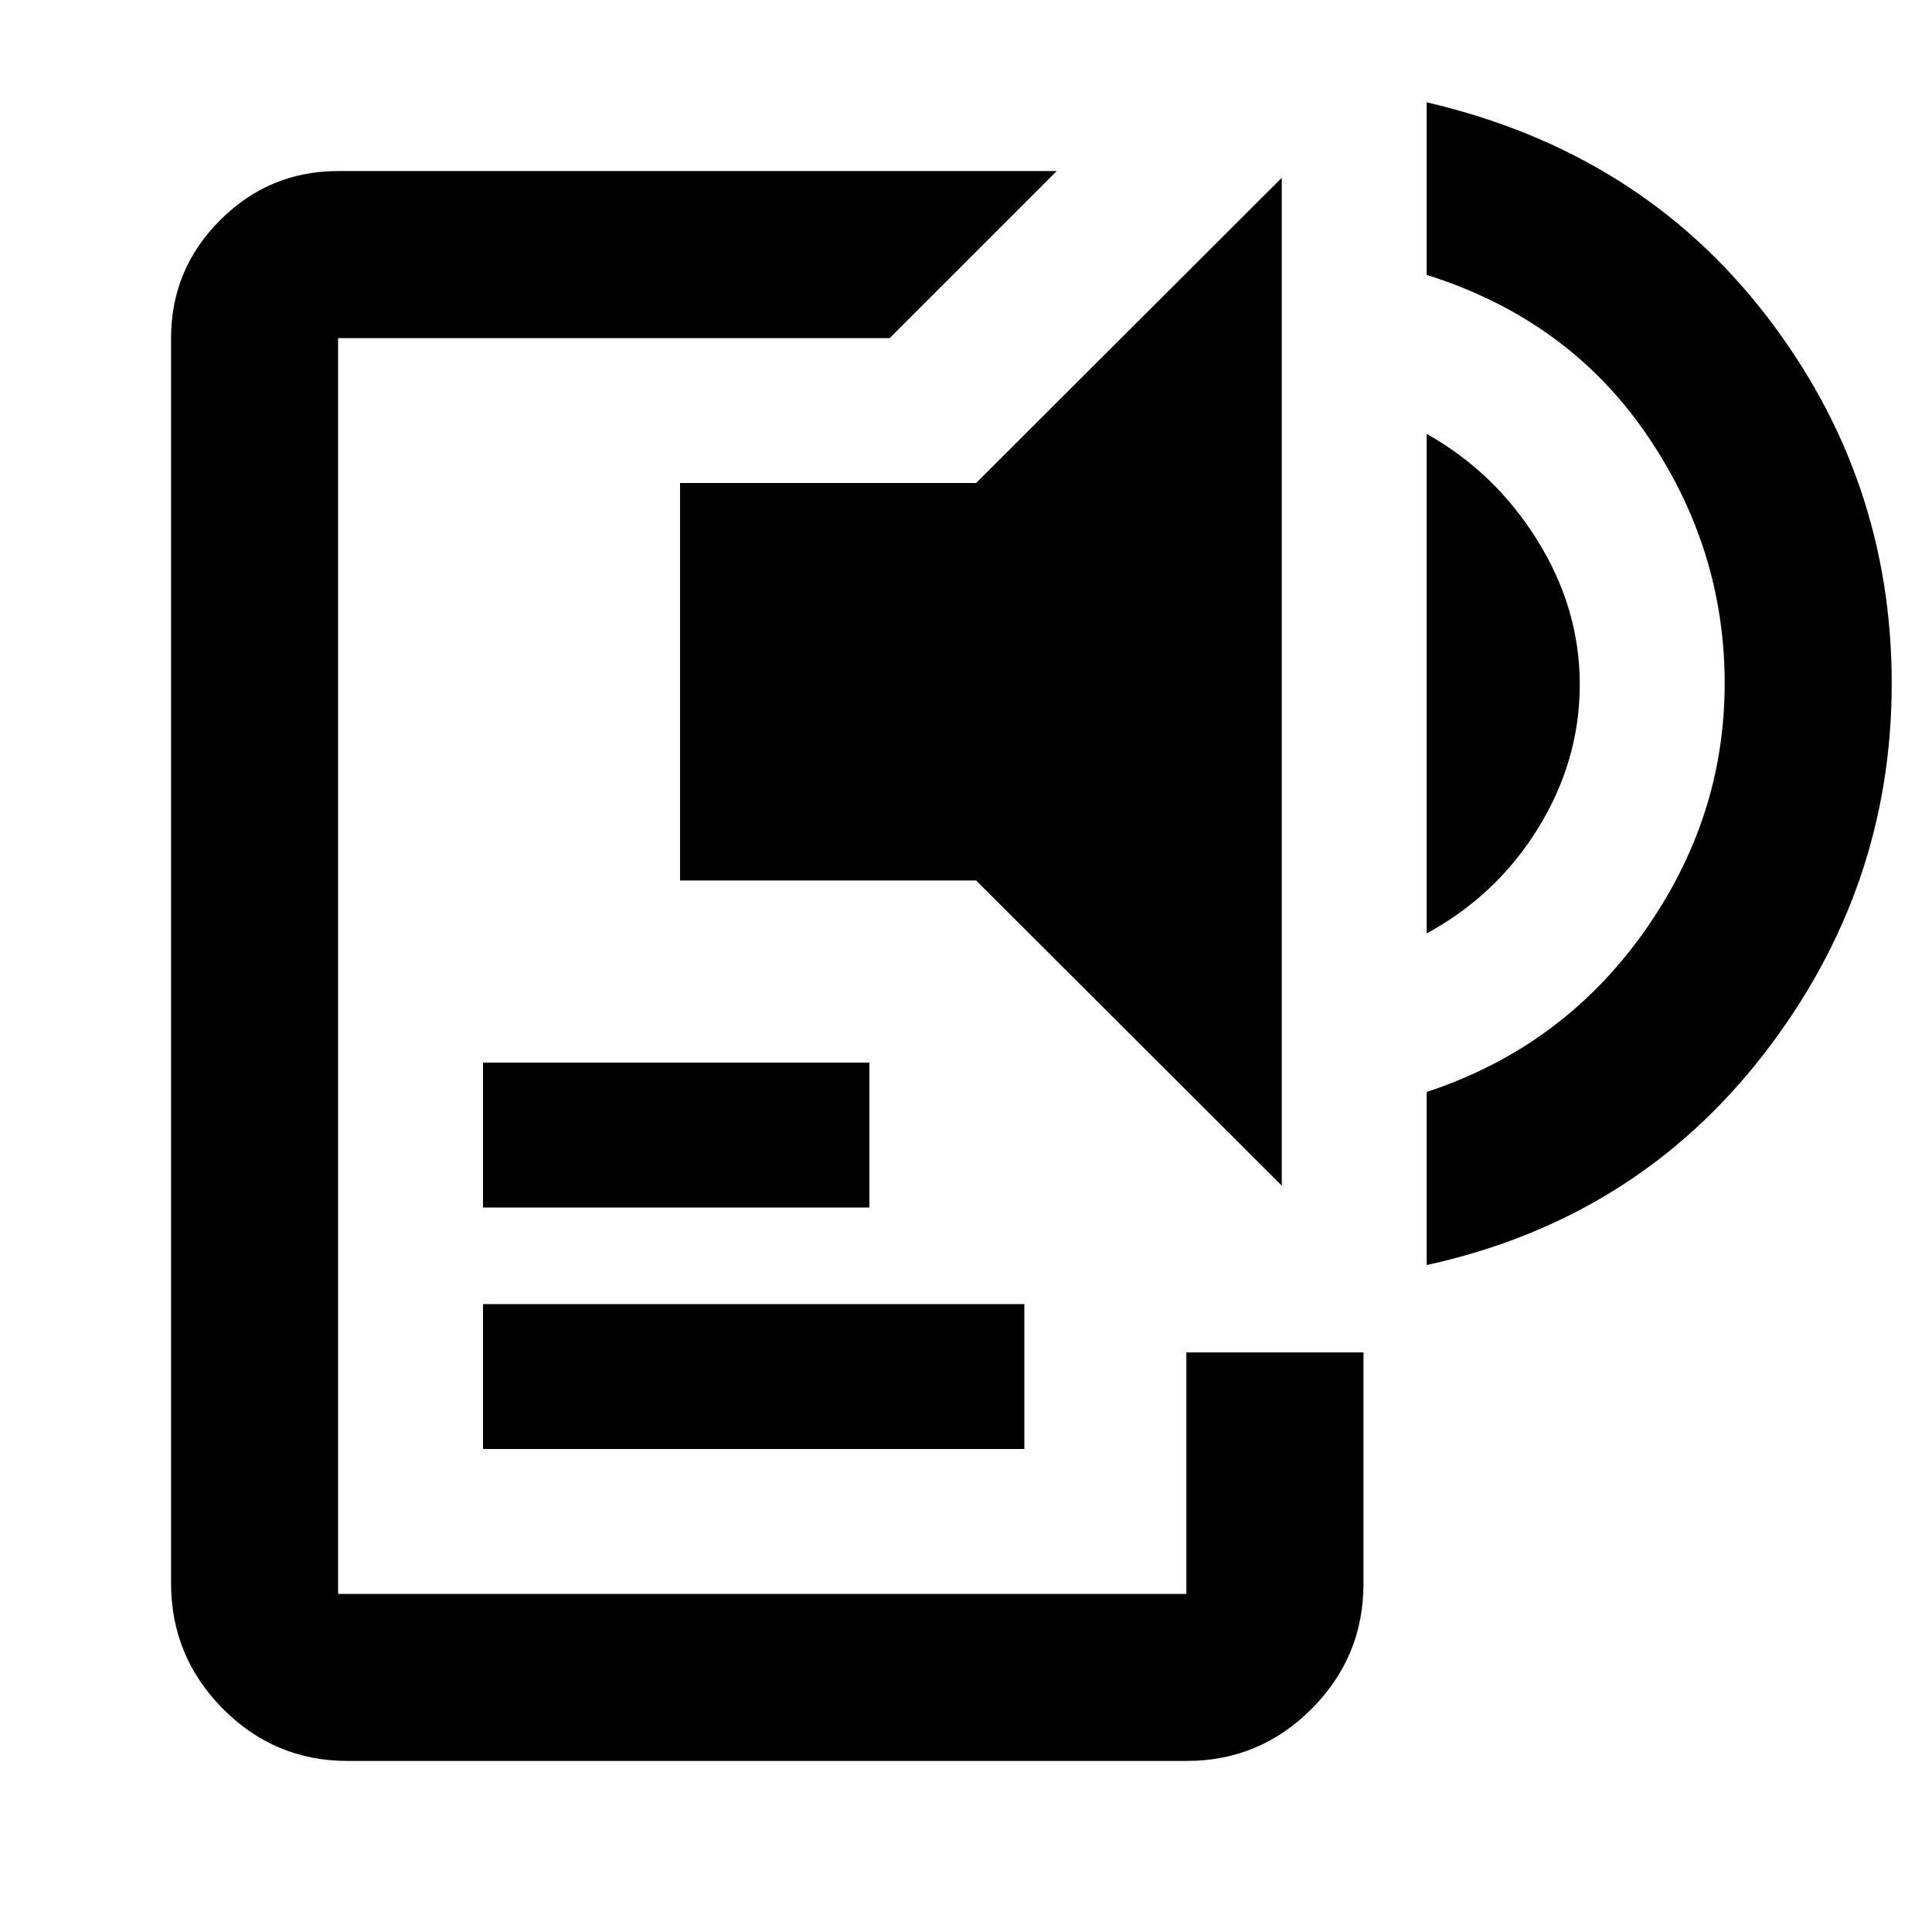 <svg xmlns="http://www.w3.org/2000/svg" height="20" viewBox="0 -960 960 960" width="20"><path d="M172.69-85q-36.23 0-61.96-25.94Q85-136.89 85-173.33V-792q0-34.24 24.38-58.62Q133.76-875 168-875h357.07l-83 83H168v624h421.5v-120h88v115q0 36.31-25.79 62.15Q625.91-85 589.68-85H172.69ZM240-240v-72h269v72H240Zm0-120v-72h192v72H240Zm396.91-10.85L485.02-522.5H337.91V-720h147.11l151.89-151.65v500.8Zm72-125.32v-248.24q33.92 19.04 54.99 52.88 21.08 33.83 21.08 71.62 0 37.78-20.58 71.24-20.57 33.45-55.49 52.5Zm0 164.76v-86q66.92-22.05 107.49-78.86 40.58-56.82 40.58-124.14 0-67.33-39.12-124.17-39.12-56.83-108.95-78.84v-85.75q105.85 24.67 168.46 105.64 62.61 80.96 62.61 183.12 0 102.15-63.57 184.19-63.56 82.05-167.5 104.81Z"/></svg>